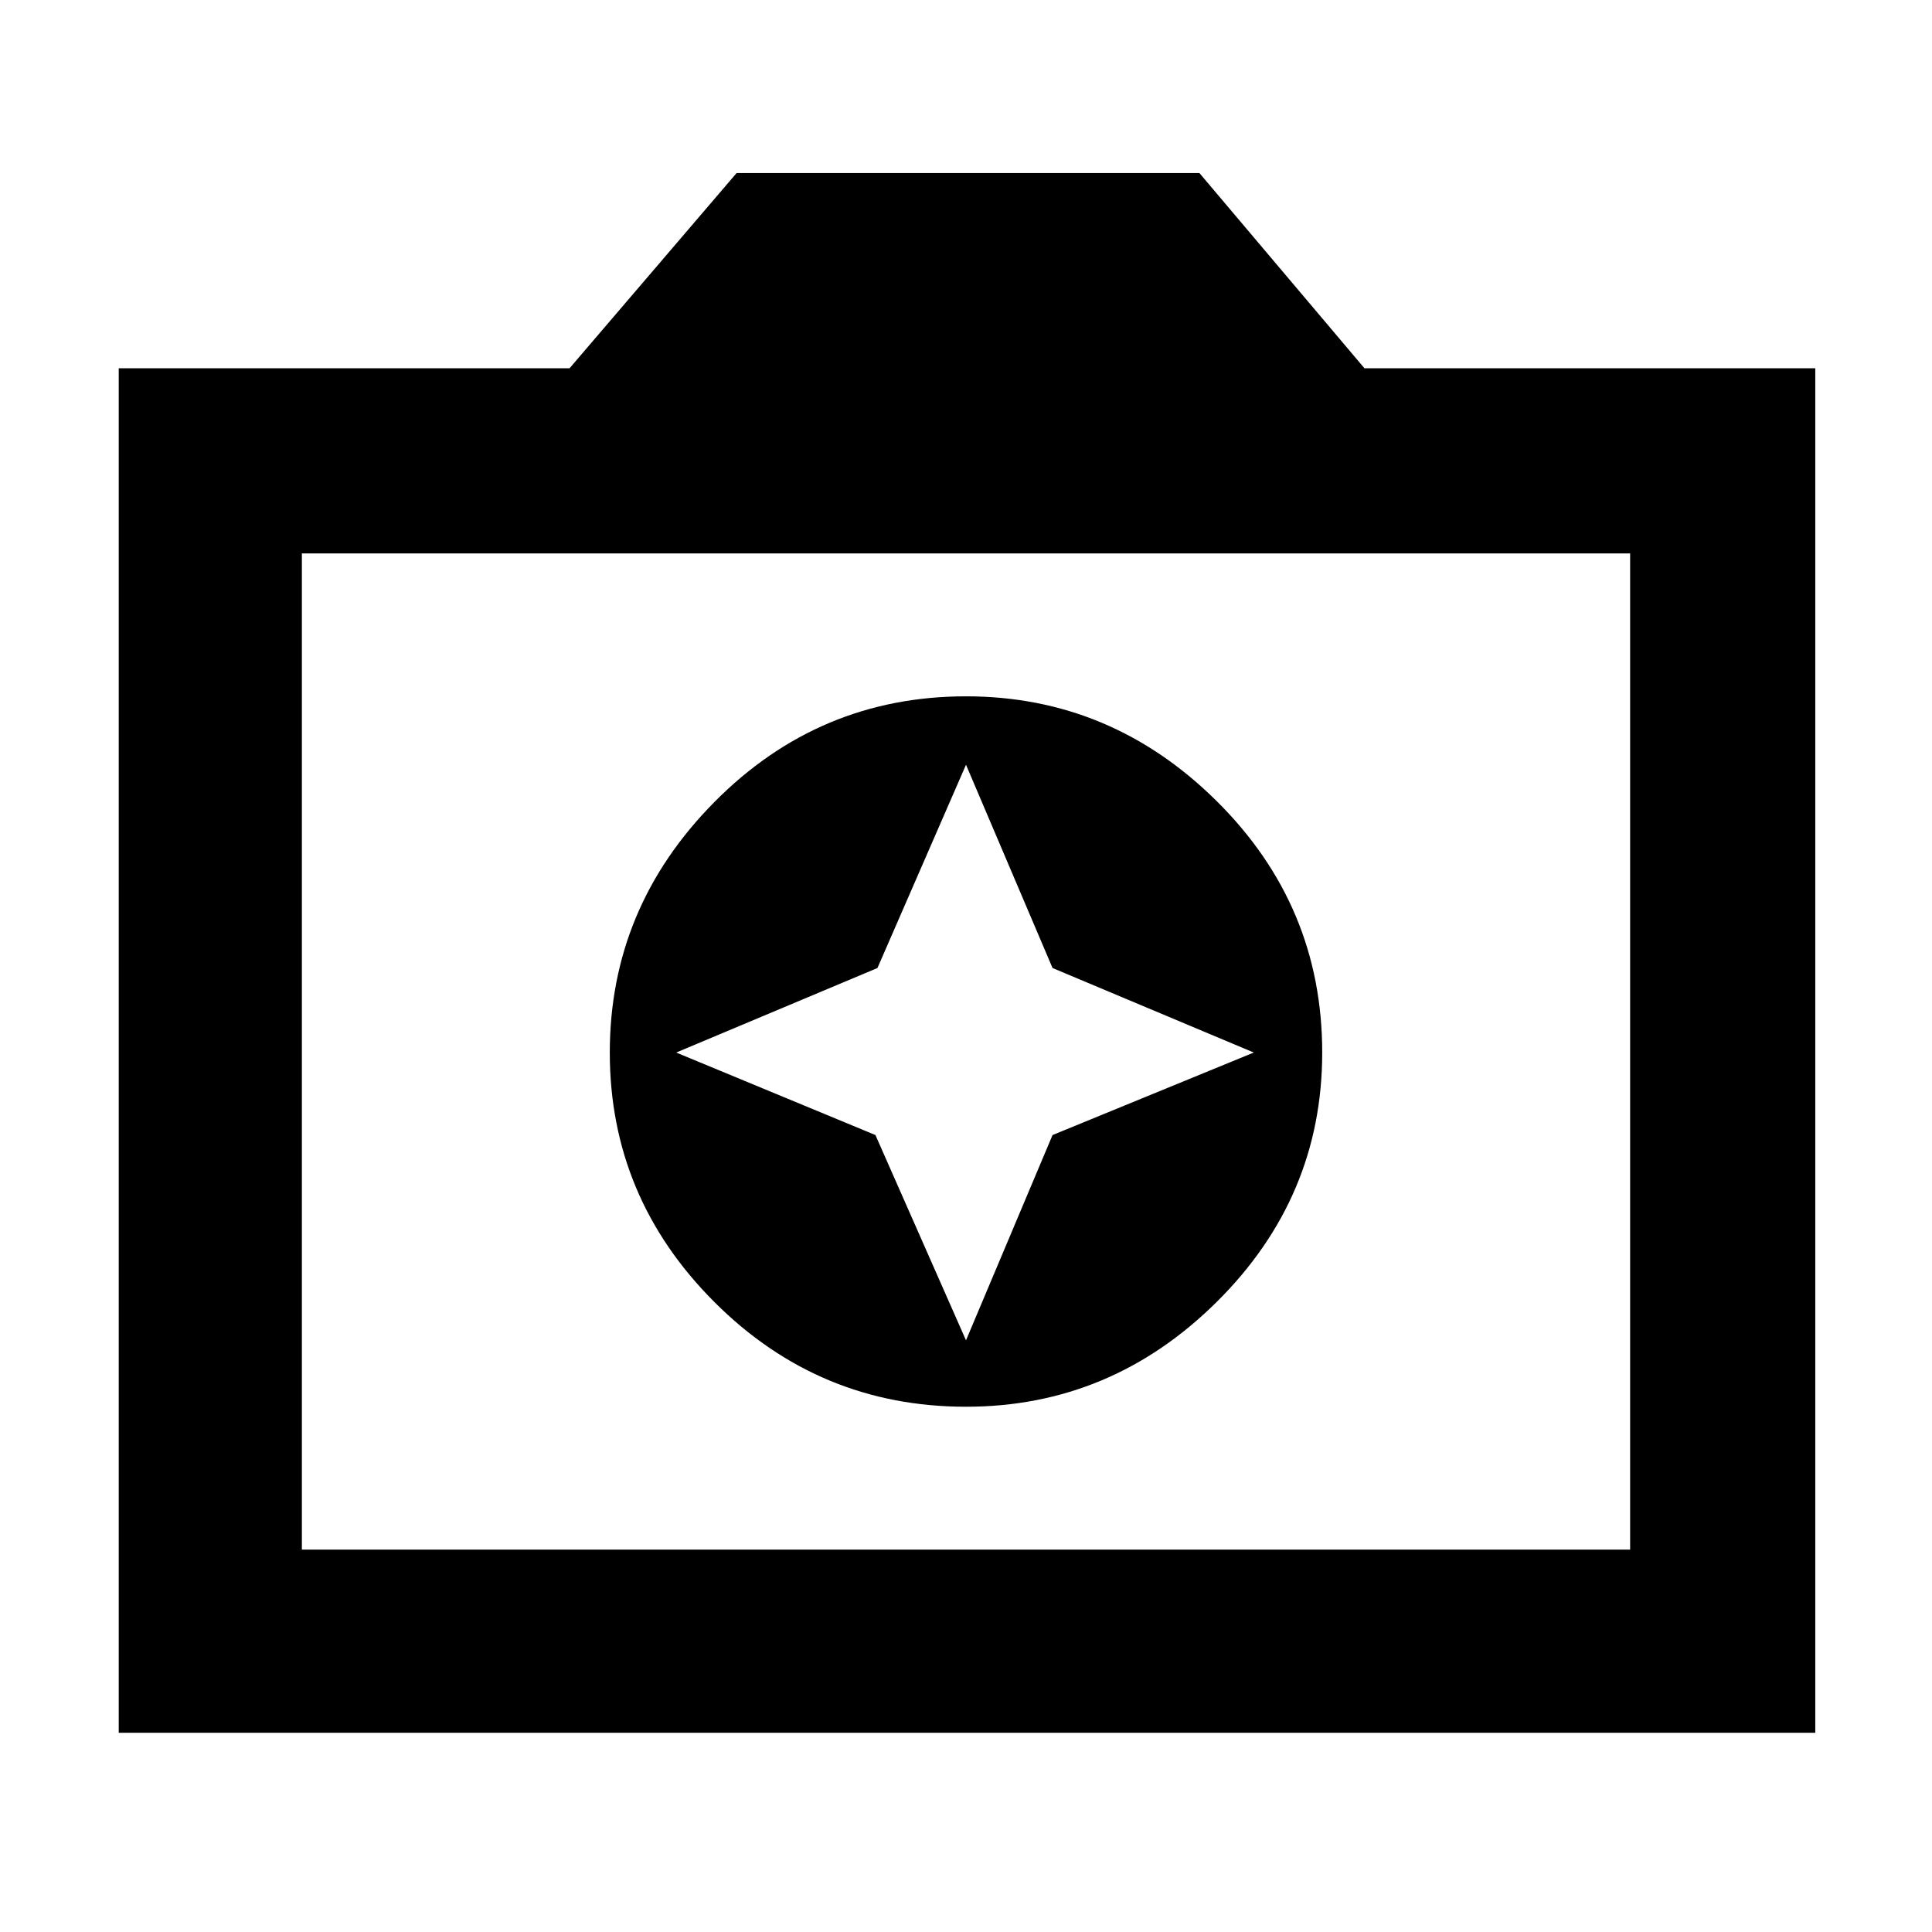 <svg xmlns="http://www.w3.org/2000/svg" height="48" width="48"><path d="M24 34.95Q27.6 34.95 30.225 32.35Q32.85 29.75 32.85 26.15Q32.85 22.5 30.225 19.9Q27.6 17.3 24 17.3Q20.35 17.3 17.75 19.925Q15.15 22.55 15.15 26.15Q15.15 29.75 17.75 32.35Q20.35 34.95 24 34.95ZM24 33.3 21.75 28.2 16.8 26.15 21.8 24.05 24 19 26.15 24.05 31.15 26.15 26.15 28.2ZM2.95 43.05V9.15H14.15L18.3 4.3H29.8L33.9 9.15H45.1V43.05ZM7.5 38.5H40.5V13.75H7.5ZM24 26.1Z"/></svg>